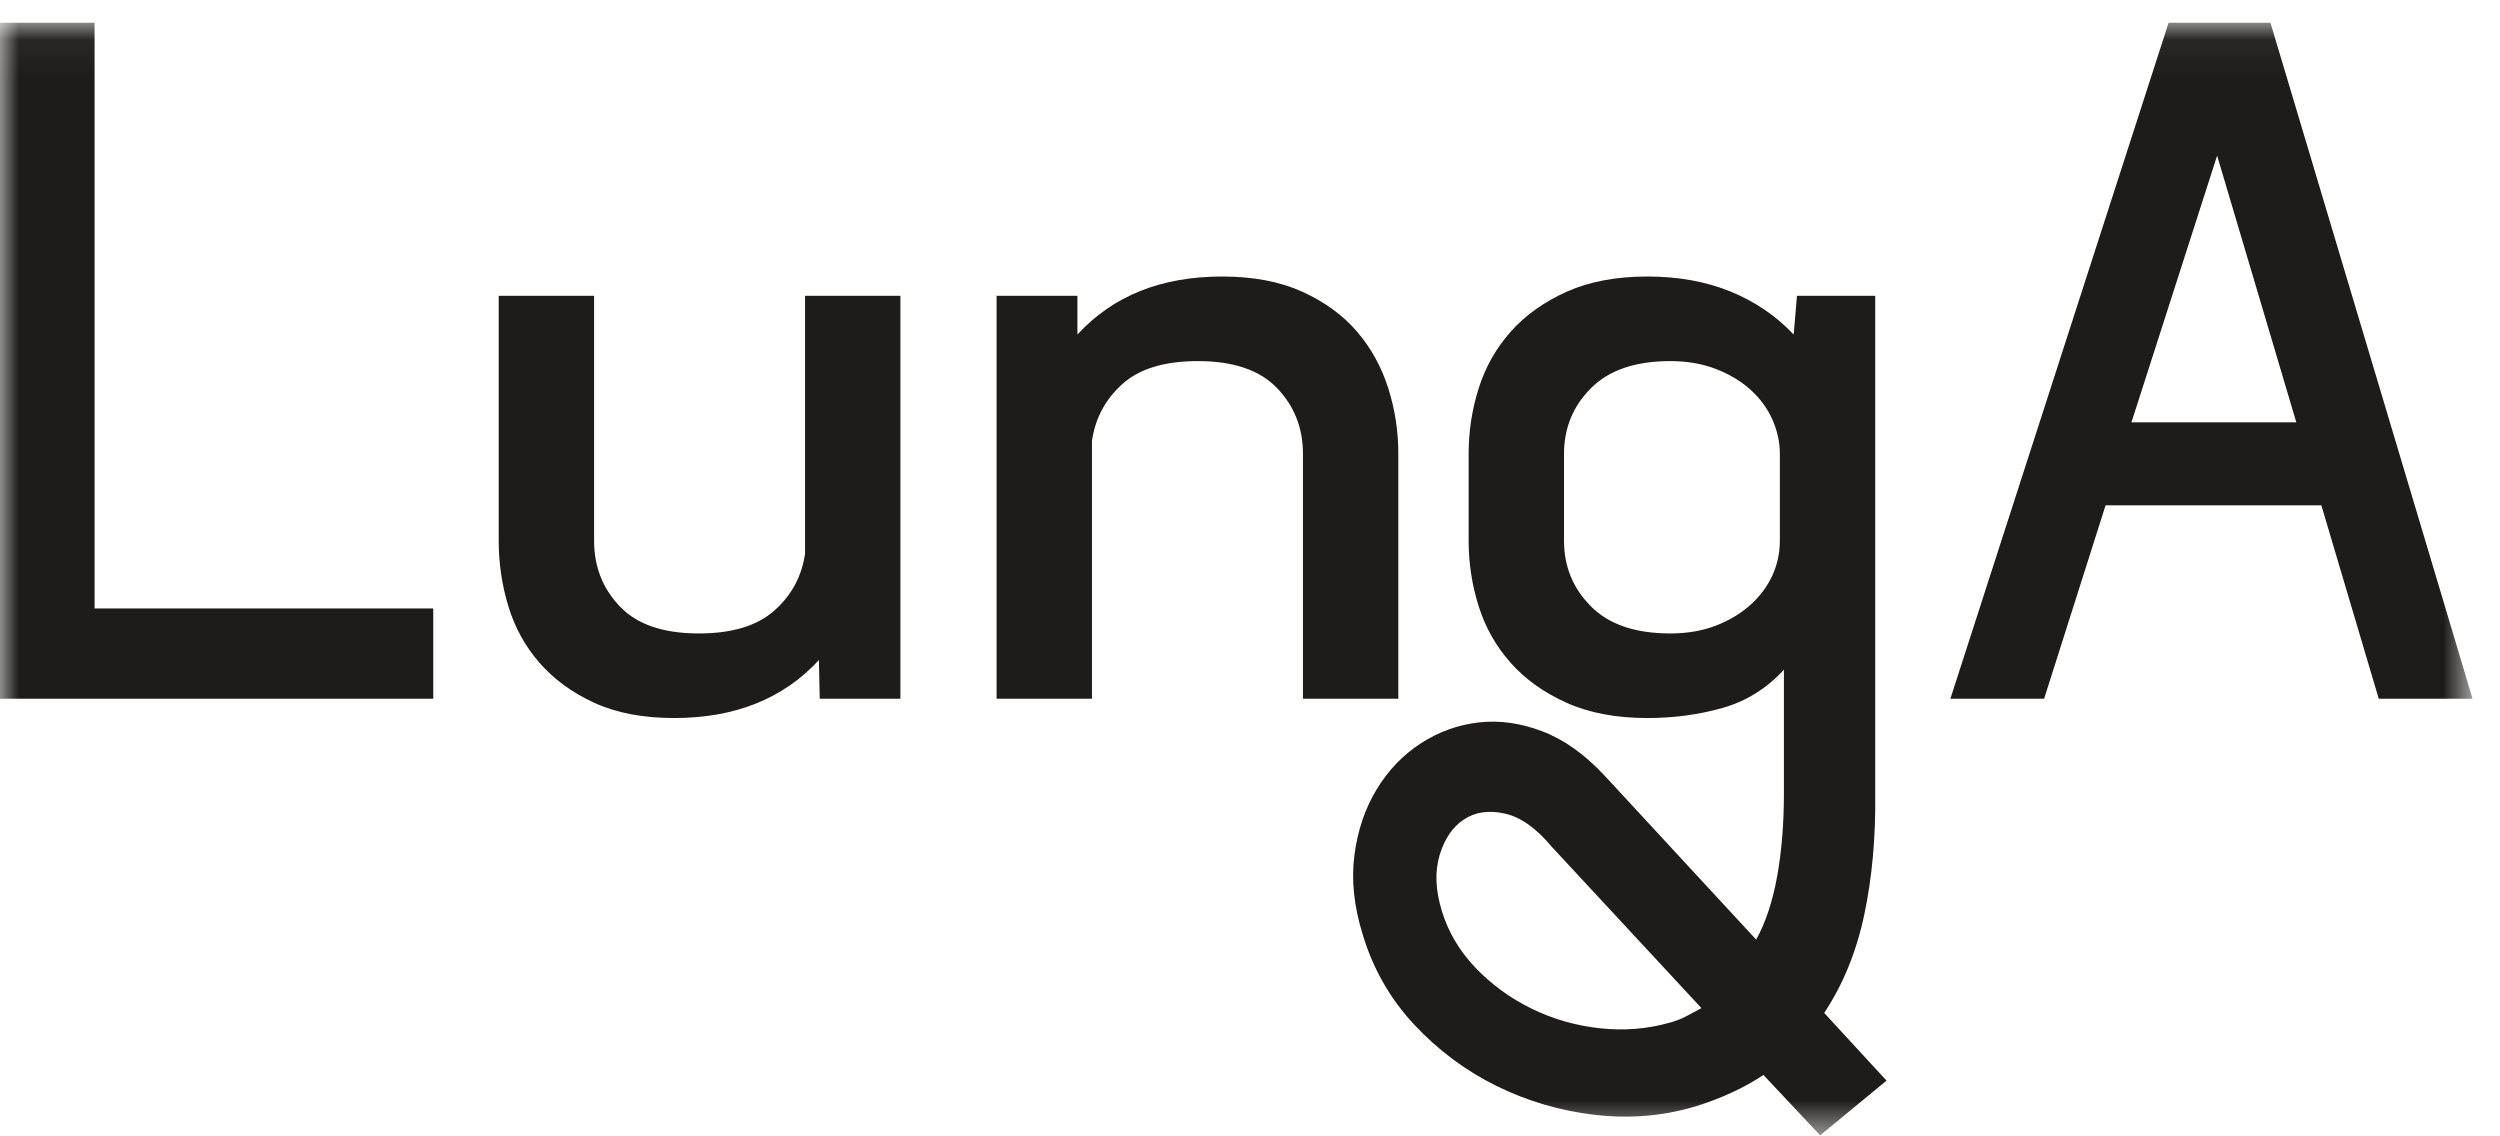 <?xml version="1.0" encoding="UTF-8"?>
<svg width="66px" height="30px" viewBox="0 0 66 30" version="1.1" xmlns="http://www.w3.org/2000/svg" xmlns:xlink="http://www.w3.org/1999/xlink">
    <!-- Generator: Sketch 44.1 (41455) - http://www.bohemiancoding.com/sketch -->
    <title>Group 3</title>
    <desc>Created with Sketch.</desc>
    <defs>
        <polygon id="path-1" points="1.44469084e-18 0.055 1.44469084e-18 29.429 65.275 29.429 65.275 0.055 0 0.055"></polygon>
    </defs>
    <g id="Page-1" stroke="none" stroke-width="1" fill="none" fill-rule="evenodd">
        <g id="LungA-front-Final" transform="translate(-463, -10)">
            <g id="Top-Menu-–-FIXED">
                <g id="Page-1-Copy" transform="translate(463, 8)">
                    <g id="Group-3" transform="translate(0, 2.545)">
                        <mask id="mask-2" fill="white">
                            <use xlink:href="#path-1"></use>
                        </mask>
                        <g id="Clip-2"></g>
                        <path d="M-0.021,0.055 L-0.021,17.901 L11.438,17.901 L11.438,15.519 L2.497,15.519 L2.497,0.055 L-0.021,0.055 Z M21.253,14.072 C21.168,14.668 20.899,15.168 20.445,15.572 C19.992,15.976 19.326,16.178 18.447,16.178 C17.512,16.178 16.817,15.941 16.364,15.465 C15.91,14.99 15.684,14.412 15.684,13.732 L15.684,7.265 L13.166,7.265 L13.166,13.732 C13.166,14.327 13.251,14.905 13.422,15.465 C13.593,16.026 13.867,16.522 14.244,16.954 C14.621,17.387 15.101,17.738 15.685,18.007 C16.268,18.276 16.972,18.411 17.798,18.411 C19.406,18.411 20.68,17.901 21.619,16.88 L21.641,17.901 L23.771,17.901 L23.771,7.265 L21.253,7.265 L21.253,14.072 Z M28.828,11.094 C28.914,10.499 29.18,9.999 29.629,9.595 C30.077,9.191 30.742,8.988 31.624,8.988 C32.563,8.988 33.26,9.226 33.715,9.701 C34.17,10.176 34.398,10.754 34.398,11.435 L34.398,17.901 L36.916,17.901 L36.916,11.435 C36.916,10.839 36.827,10.261 36.649,9.701 C36.471,9.141 36.197,8.645 35.827,8.212 C35.457,7.78 34.977,7.429 34.387,7.159 C33.797,6.89 33.089,6.755 32.264,6.755 C30.656,6.755 29.383,7.265 28.444,8.286 L28.444,7.265 L26.31,7.265 L26.31,17.901 L28.828,17.901 L28.828,11.094 Z M47.44,7.265 L47.353,8.286 C46.884,7.79 46.325,7.411 45.678,7.148 C45.03,6.886 44.301,6.755 43.49,6.755 C42.664,6.755 41.953,6.89 41.355,7.159 C40.757,7.429 40.266,7.78 39.882,8.212 C39.498,8.645 39.217,9.141 39.039,9.701 C38.861,10.261 38.772,10.839 38.772,11.435 L38.772,13.732 C38.772,14.327 38.861,14.905 39.039,15.465 C39.217,16.026 39.498,16.522 39.882,16.954 C40.266,17.387 40.757,17.738 41.355,18.007 C41.952,18.276 42.663,18.411 43.489,18.411 C44.186,18.411 44.847,18.323 45.473,18.145 C46.099,17.968 46.64,17.632 47.095,17.135 L47.095,20.411 C47.095,21.205 47.035,21.932 46.917,22.591 C46.798,23.25 46.613,23.807 46.363,24.261 L42.372,19.943 C41.846,19.375 41.295,18.982 40.718,18.762 C40.142,18.542 39.58,18.464 39.033,18.528 C38.485,18.592 37.976,18.776 37.507,19.081 C37.037,19.386 36.65,19.79 36.344,20.294 C36.038,20.797 35.842,21.375 35.757,22.027 C35.672,22.679 35.743,23.374 35.971,24.112 C36.241,25.019 36.693,25.813 37.325,26.494 C37.959,27.175 38.684,27.717 39.502,28.121 C40.32,28.525 41.188,28.781 42.105,28.887 C43.023,28.993 43.908,28.919 44.762,28.664 C45.445,28.451 46.043,28.175 46.555,27.834 L48.052,29.429 L49.804,27.983 L48.159,26.196 C48.658,25.444 49.01,24.58 49.217,23.601 C49.424,22.623 49.52,21.559 49.506,20.411 L49.506,7.265 L47.44,7.265 Z M46.988,13.732 C46.988,14.058 46.92,14.367 46.786,14.657 C46.651,14.948 46.456,15.207 46.201,15.433 C45.946,15.66 45.641,15.841 45.287,15.976 C44.932,16.111 44.536,16.178 44.096,16.178 C43.175,16.178 42.477,15.941 42.003,15.465 C41.528,14.99 41.29,14.412 41.29,13.732 L41.29,11.435 C41.29,10.754 41.528,10.176 42.003,9.701 C42.477,9.226 43.175,8.988 44.096,8.988 C44.536,8.988 44.932,9.056 45.287,9.191 C45.641,9.325 45.946,9.506 46.201,9.733 C46.456,9.96 46.651,10.222 46.786,10.52 C46.92,10.818 46.988,11.123 46.988,11.435 L46.988,13.732 Z M38.004,22.038 C38.132,21.605 38.345,21.29 38.644,21.091 C38.943,20.893 39.302,20.839 39.722,20.932 C40.141,21.024 40.557,21.318 40.97,21.814 L44.918,26.069 C44.79,26.139 44.658,26.21 44.523,26.281 C44.388,26.352 44.242,26.409 44.086,26.452 C43.488,26.622 42.869,26.671 42.229,26.6 C41.589,26.529 40.988,26.356 40.426,26.079 C39.864,25.803 39.373,25.444 38.954,25.005 C38.534,24.565 38.239,24.069 38.068,23.516 C37.897,22.963 37.876,22.47 38.004,22.038 L38.004,22.038 Z M59.94,0.055 L57.251,0.055 L51.49,17.901 L53.965,17.901 L55.587,12.796 L61.284,12.796 L62.799,17.901 L65.275,17.901 L59.94,0.055 Z M58.532,3.564 L60.623,10.605 L56.27,10.605 L58.532,3.564 Z" id="Fill-1" fill="#1D1C1B" mask="url(#mask-2)"></path>
                    </g>
                </g>
            </g>
        </g>
    </g>
</svg>